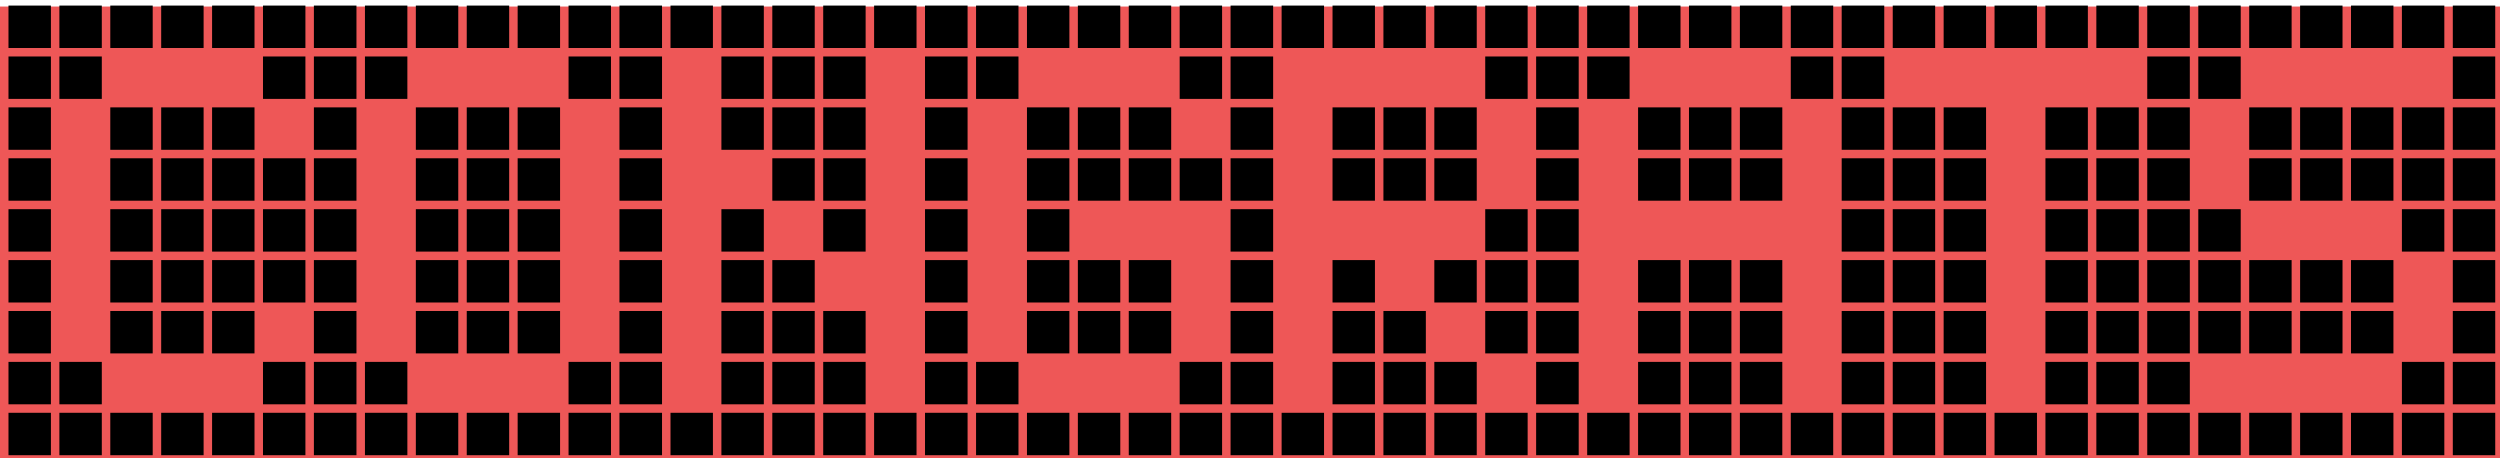 <svg width="382" height="70" viewBox="0 0 382 70" fill="none" xmlns="http://www.w3.org/2000/svg">
<rect y="1" width="382" height="69" fill="#EE5757"/>
<path d="M1.296 47.519H7.778V54H1.296V47.519ZM16.852 47.519H23.333V54H16.852V47.519ZM24.63 47.519H31.111V54H24.63V47.519ZM32.407 47.519H38.889V54H32.407V47.519ZM47.963 47.519H54.444V54H47.963V47.519ZM1.296 39.741H7.778V46.222H1.296V39.741ZM16.852 39.741H23.333V46.222H16.852V39.741ZM24.63 39.741H31.111V46.222H24.63V39.741ZM32.407 39.741H38.889V46.222H32.407V39.741ZM40.185 39.741H46.667V46.222H40.185V39.741ZM47.963 39.741H54.444V46.222H47.963V39.741ZM1.296 55.296H7.778V61.778H1.296V55.296ZM9.074 55.296H15.556V61.778H9.074V55.296ZM40.185 55.296H46.667V61.778H40.185V55.296ZM47.963 55.296H54.444V61.778H47.963V55.296ZM1.296 24.185H7.778V30.667H1.296V24.185ZM16.852 24.185H23.333V30.667H16.852V24.185ZM24.63 24.185H31.111V30.667H24.63V24.185ZM32.407 24.185H38.889V30.667H32.407V24.185ZM40.185 24.185H46.667V30.667H40.185V24.185ZM47.963 24.185H54.444V30.667H47.963V24.185ZM1.296 16.407H7.778V22.889H1.296V16.407ZM16.852 16.407H23.333V22.889H16.852V16.407ZM24.63 16.407H31.111V22.889H24.63V16.407ZM32.407 16.407H38.889V22.889H32.407V16.407ZM47.963 16.407H54.444V22.889H47.963V16.407ZM1.296 31.963H7.778V38.444H1.296V31.963ZM16.852 31.963H23.333V38.444H16.852V31.963ZM24.63 31.963H31.111V38.444H24.63V31.963ZM32.407 31.963H38.889V38.444H32.407V31.963ZM40.185 31.963H46.667V38.444H40.185V31.963ZM47.963 31.963H54.444V38.444H47.963V31.963ZM1.296 8.63H7.778V15.111H1.296V8.63ZM9.074 8.63H15.556V15.111H9.074V8.63ZM40.185 8.63H46.667V15.111H40.185V8.63ZM47.963 8.63H54.444V15.111H47.963V8.63ZM1.296 0.852H7.778V7.333H1.296V0.852ZM9.074 0.852H15.556V7.333H9.074V0.852ZM16.852 0.852H23.333V7.333H16.852V0.852ZM24.63 0.852H31.111V7.333H24.63V0.852ZM32.407 0.852H38.889V7.333H32.407V0.852ZM40.185 0.852H46.667V7.333H40.185V0.852ZM47.963 0.852H54.444V7.333H47.963V0.852ZM1.296 63.074H7.778V69.556H1.296V63.074ZM9.074 63.074H15.556V69.556H9.074V63.074ZM16.852 63.074H23.333V69.556H16.852V63.074ZM24.63 63.074H31.111V69.556H24.63V63.074ZM32.407 63.074H38.889V69.556H32.407V63.074ZM40.185 63.074H46.667V69.556H40.185V63.074ZM47.963 63.074H54.444V69.556H47.963V63.074ZM47.986 47.519H54.467V54H47.986V47.519ZM63.541 47.519H70.023V54H63.541V47.519ZM71.319 47.519H77.801V54H71.319V47.519ZM79.097 47.519H85.578V54H79.097V47.519ZM94.652 47.519H101.134V54H94.652V47.519ZM47.986 39.741H54.467V46.222H47.986V39.741ZM63.541 39.741H70.023V46.222H63.541V39.741ZM71.319 39.741H77.801V46.222H71.319V39.741ZM79.097 39.741H85.578V46.222H79.097V39.741ZM94.652 39.741H101.134V46.222H94.652V39.741ZM47.986 55.296H54.467V61.778H47.986V55.296ZM55.764 55.296H62.245V61.778H55.764V55.296ZM86.875 55.296H93.356V61.778H86.875V55.296ZM94.652 55.296H101.134V61.778H94.652V55.296ZM47.986 24.185H54.467V30.667H47.986V24.185ZM63.541 24.185H70.023V30.667H63.541V24.185ZM71.319 24.185H77.801V30.667H71.319V24.185ZM79.097 24.185H85.578V30.667H79.097V24.185ZM94.652 24.185H101.134V30.667H94.652V24.185ZM47.986 16.407H54.467V22.889H47.986V16.407ZM63.541 16.407H70.023V22.889H63.541V16.407ZM71.319 16.407H77.801V22.889H71.319V16.407ZM79.097 16.407H85.578V22.889H79.097V16.407ZM94.652 16.407H101.134V22.889H94.652V16.407ZM47.986 31.963H54.467V38.444H47.986V31.963ZM63.541 31.963H70.023V38.444H63.541V31.963ZM71.319 31.963H77.801V38.444H71.319V31.963ZM79.097 31.963H85.578V38.444H79.097V31.963ZM94.652 31.963H101.134V38.444H94.652V31.963ZM47.986 8.63H54.467V15.111H47.986V8.63ZM55.764 8.63H62.245V15.111H55.764V8.63ZM86.875 8.63H93.356V15.111H86.875V8.63ZM94.652 8.63H101.134V15.111H94.652V8.63ZM47.986 0.852H54.467V7.333H47.986V0.852ZM55.764 0.852H62.245V7.333H55.764V0.852ZM63.541 0.852H70.023V7.333H63.541V0.852ZM71.319 0.852H77.801V7.333H71.319V0.852ZM79.097 0.852H85.578V7.333H79.097V0.852ZM86.875 0.852H93.356V7.333H86.875V0.852ZM94.652 0.852H101.134V7.333H94.652V0.852ZM47.986 63.074H54.467V69.556H47.986V63.074ZM55.764 63.074H62.245V69.556H55.764V63.074ZM63.541 63.074H70.023V69.556H63.541V63.074ZM71.319 63.074H77.801V69.556H71.319V63.074ZM79.097 63.074H85.578V69.556H79.097V63.074ZM86.875 63.074H93.356V69.556H86.875V63.074ZM94.652 63.074H101.134V69.556H94.652V63.074ZM94.675 47.519H101.157V54H94.675V47.519ZM110.231 47.519H116.712V54H110.231V47.519ZM118.009 47.519H124.49V54H118.009V47.519ZM125.786 47.519H132.268V54H125.786V47.519ZM141.342 47.519H147.823V54H141.342V47.519ZM94.675 39.741H101.157V46.222H94.675V39.741ZM110.231 39.741H116.712V46.222H110.231V39.741ZM118.009 39.741H124.49V46.222H118.009V39.741ZM141.342 39.741H147.823V46.222H141.342V39.741ZM94.675 55.296H101.157V61.778H94.675V55.296ZM110.231 55.296H116.712V61.778H110.231V55.296ZM118.009 55.296H124.49V61.778H118.009V55.296ZM125.786 55.296H132.268V61.778H125.786V55.296ZM141.342 55.296H147.823V61.778H141.342V55.296ZM94.675 24.185H101.157V30.667H94.675V24.185ZM118.009 24.185H124.49V30.667H118.009V24.185ZM125.786 24.185H132.268V30.667H125.786V24.185ZM141.342 24.185H147.823V30.667H141.342V24.185ZM94.675 16.407H101.157V22.889H94.675V16.407ZM110.231 16.407H116.712V22.889H110.231V16.407ZM118.009 16.407H124.49V22.889H118.009V16.407ZM125.786 16.407H132.268V22.889H125.786V16.407ZM141.342 16.407H147.823V22.889H141.342V16.407ZM94.675 31.963H101.157V38.444H94.675V31.963ZM110.231 31.963H116.712V38.444H110.231V31.963ZM125.786 31.963H132.268V38.444H125.786V31.963ZM141.342 31.963H147.823V38.444H141.342V31.963ZM94.675 8.63H101.157V15.111H94.675V8.63ZM110.231 8.63H116.712V15.111H110.231V8.63ZM118.009 8.63H124.49V15.111H118.009V8.63ZM125.786 8.63H132.268V15.111H125.786V8.63ZM141.342 8.63H147.823V15.111H141.342V8.63ZM94.675 0.852H101.157V7.333H94.675V0.852ZM102.453 0.852H108.934V7.333H102.453V0.852ZM110.231 0.852H116.712V7.333H110.231V0.852ZM118.009 0.852H124.49V7.333H118.009V0.852ZM125.786 0.852H132.268V7.333H125.786V0.852ZM133.564 0.852H140.046V7.333H133.564V0.852ZM141.342 0.852H147.823V7.333H141.342V0.852ZM94.675 63.074H101.157V69.556H94.675V63.074ZM102.453 63.074H108.934V69.556H102.453V63.074ZM110.231 63.074H116.712V69.556H110.231V63.074ZM118.009 63.074H124.49V69.556H118.009V63.074ZM125.786 63.074H132.268V69.556H125.786V63.074ZM133.564 63.074H140.046V69.556H133.564V63.074ZM141.342 63.074H147.823V69.556H141.342V63.074ZM141.365 47.519H147.846V54H141.365V47.519ZM156.92 47.519H163.402V54H156.92V47.519ZM164.698 47.519H171.179V54H164.698V47.519ZM172.476 47.519H178.957V54H172.476V47.519ZM188.031 47.519H194.513V54H188.031V47.519ZM141.365 39.741H147.846V46.222H141.365V39.741ZM156.92 39.741H163.402V46.222H156.92V39.741ZM164.698 39.741H171.179V46.222H164.698V39.741ZM172.476 39.741H178.957V46.222H172.476V39.741ZM188.031 39.741H194.513V46.222H188.031V39.741ZM141.365 55.296H147.846V61.778H141.365V55.296ZM149.142 55.296H155.624V61.778H149.142V55.296ZM180.254 55.296H186.735V61.778H180.254V55.296ZM188.031 55.296H194.513V61.778H188.031V55.296ZM141.365 24.185H147.846V30.667H141.365V24.185ZM156.92 24.185H163.402V30.667H156.92V24.185ZM164.698 24.185H171.179V30.667H164.698V24.185ZM172.476 24.185H178.957V30.667H172.476V24.185ZM180.254 24.185H186.735V30.667H180.254V24.185ZM188.031 24.185H194.513V30.667H188.031V24.185ZM141.365 16.407H147.846V22.889H141.365V16.407ZM156.92 16.407H163.402V22.889H156.92V16.407ZM164.698 16.407H171.179V22.889H164.698V16.407ZM172.476 16.407H178.957V22.889H172.476V16.407ZM188.031 16.407H194.513V22.889H188.031V16.407ZM141.365 31.963H147.846V38.444H141.365V31.963ZM156.92 31.963H163.402V38.444H156.92V31.963ZM188.031 31.963H194.513V38.444H188.031V31.963ZM141.365 8.63H147.846V15.111H141.365V8.63ZM149.142 8.63H155.624V15.111H149.142V8.63ZM180.254 8.63H186.735V15.111H180.254V8.63ZM188.031 8.63H194.513V15.111H188.031V8.63ZM141.365 0.852H147.846V7.333H141.365V0.852ZM149.142 0.852H155.624V7.333H149.142V0.852ZM156.92 0.852H163.402V7.333H156.92V0.852ZM164.698 0.852H171.179V7.333H164.698V0.852ZM172.476 0.852H178.957V7.333H172.476V0.852ZM180.254 0.852H186.735V7.333H180.254V0.852ZM188.031 0.852H194.513V7.333H188.031V0.852ZM141.365 63.074H147.846V69.556H141.365V63.074ZM149.142 63.074H155.624V69.556H149.142V63.074ZM156.92 63.074H163.402V69.556H156.92V63.074ZM164.698 63.074H171.179V69.556H164.698V63.074ZM172.476 63.074H178.957V69.556H172.476V63.074ZM180.254 63.074H186.735V69.556H180.254V63.074ZM188.031 63.074H194.513V69.556H188.031V63.074ZM188.054 47.519H194.536V54H188.054V47.519ZM203.61 47.519H210.091V54H203.61V47.519ZM211.387 47.519H217.869V54H211.387V47.519ZM226.943 47.519H233.424V54H226.943V47.519ZM234.721 47.519H241.202V54H234.721V47.519ZM188.054 39.741H194.536V46.222H188.054V39.741ZM203.61 39.741H210.091V46.222H203.61V39.741ZM219.165 39.741H225.647V46.222H219.165V39.741ZM226.943 39.741H233.424V46.222H226.943V39.741ZM234.721 39.741H241.202V46.222H234.721V39.741ZM188.054 55.296H194.536V61.778H188.054V55.296ZM203.61 55.296H210.091V61.778H203.61V55.296ZM211.387 55.296H217.869V61.778H211.387V55.296ZM219.165 55.296H225.647V61.778H219.165V55.296ZM234.721 55.296H241.202V61.778H234.721V55.296ZM188.054 24.185H194.536V30.667H188.054V24.185ZM203.61 24.185H210.091V30.667H203.61V24.185ZM211.387 24.185H217.869V30.667H211.387V24.185ZM219.165 24.185H225.647V30.667H219.165V24.185ZM234.721 24.185H241.202V30.667H234.721V24.185ZM188.054 16.407H194.536V22.889H188.054V16.407ZM203.61 16.407H210.091V22.889H203.61V16.407ZM211.387 16.407H217.869V22.889H211.387V16.407ZM219.165 16.407H225.647V22.889H219.165V16.407ZM234.721 16.407H241.202V22.889H234.721V16.407ZM188.054 31.963H194.536V38.444H188.054V31.963ZM226.943 31.963H233.424V38.444H226.943V31.963ZM234.721 31.963H241.202V38.444H234.721V31.963ZM188.054 8.63H194.536V15.111H188.054V8.63ZM226.943 8.63H233.424V15.111H226.943V8.63ZM234.721 8.63H241.202V15.111H234.721V8.63ZM188.054 0.852H194.536V7.333H188.054V0.852ZM195.832 0.852H202.313V7.333H195.832V0.852ZM203.61 0.852H210.091V7.333H203.61V0.852ZM211.387 0.852H217.869V7.333H211.387V0.852ZM219.165 0.852H225.647V7.333H219.165V0.852ZM226.943 0.852H233.424V7.333H226.943V0.852ZM234.721 0.852H241.202V7.333H234.721V0.852ZM188.054 63.074H194.536V69.556H188.054V63.074ZM195.832 63.074H202.313V69.556H195.832V63.074ZM203.61 63.074H210.091V69.556H203.61V63.074ZM211.387 63.074H217.869V69.556H211.387V63.074ZM219.165 63.074H225.647V69.556H219.165V63.074ZM226.943 63.074H233.424V69.556H226.943V63.074ZM234.721 63.074H241.202V69.556H234.721V63.074ZM234.744 47.519H241.225V54H234.744V47.519ZM250.299 47.519H256.781V54H250.299V47.519ZM258.077 47.519H264.558V54H258.077V47.519ZM265.855 47.519H272.336V54H265.855V47.519ZM281.41 47.519H287.892V54H281.41V47.519ZM234.744 39.741H241.225V46.222H234.744V39.741ZM250.299 39.741H256.781V46.222H250.299V39.741ZM258.077 39.741H264.558V46.222H258.077V39.741ZM265.855 39.741H272.336V46.222H265.855V39.741ZM281.41 39.741H287.892V46.222H281.41V39.741ZM234.744 55.296H241.225V61.778H234.744V55.296ZM250.299 55.296H256.781V61.778H250.299V55.296ZM258.077 55.296H264.558V61.778H258.077V55.296ZM265.855 55.296H272.336V61.778H265.855V55.296ZM281.41 55.296H287.892V61.778H281.41V55.296ZM234.744 24.185H241.225V30.667H234.744V24.185ZM250.299 24.185H256.781V30.667H250.299V24.185ZM258.077 24.185H264.558V30.667H258.077V24.185ZM265.855 24.185H272.336V30.667H265.855V24.185ZM281.41 24.185H287.892V30.667H281.41V24.185ZM234.744 16.407H241.225V22.889H234.744V16.407ZM250.299 16.407H256.781V22.889H250.299V16.407ZM258.077 16.407H264.558V22.889H258.077V16.407ZM265.855 16.407H272.336V22.889H265.855V16.407ZM281.41 16.407H287.892V22.889H281.41V16.407ZM234.744 31.963H241.225V38.444H234.744V31.963ZM281.41 31.963H287.892V38.444H281.41V31.963ZM234.744 8.63H241.225V15.111H234.744V8.63ZM242.521 8.63H249.003V15.111H242.521V8.63ZM273.632 8.63H280.114V15.111H273.632V8.63ZM281.41 8.63H287.892V15.111H281.41V8.63ZM234.744 0.852H241.225V7.333H234.744V0.852ZM242.521 0.852H249.003V7.333H242.521V0.852ZM250.299 0.852H256.781V7.333H250.299V0.852ZM258.077 0.852H264.558V7.333H258.077V0.852ZM265.855 0.852H272.336V7.333H265.855V0.852ZM273.632 0.852H280.114V7.333H273.632V0.852ZM281.41 0.852H287.892V7.333H281.41V0.852ZM234.744 63.074H241.225V69.556H234.744V63.074ZM242.521 63.074H249.003V69.556H242.521V63.074ZM250.299 63.074H256.781V69.556H250.299V63.074ZM258.077 63.074H264.558V69.556H258.077V63.074ZM265.855 63.074H272.336V69.556H265.855V63.074ZM273.632 63.074H280.114V69.556H273.632V63.074ZM281.41 63.074H287.892V69.556H281.41V63.074ZM281.433 47.519H287.914V54H281.433V47.519ZM289.211 47.519H295.692V54H289.211V47.519ZM296.989 47.519H303.47V54H296.989V47.519ZM312.544 47.519H319.026V54H312.544V47.519ZM320.322 47.519H326.803V54H320.322V47.519ZM328.1 47.519H334.581V54H328.1V47.519ZM281.433 39.741H287.914V46.222H281.433V39.741ZM289.211 39.741H295.692V46.222H289.211V39.741ZM296.989 39.741H303.47V46.222H296.989V39.741ZM312.544 39.741H319.026V46.222H312.544V39.741ZM320.322 39.741H326.803V46.222H320.322V39.741ZM328.1 39.741H334.581V46.222H328.1V39.741ZM281.433 55.296H287.914V61.778H281.433V55.296ZM289.211 55.296H295.692V61.778H289.211V55.296ZM296.989 55.296H303.47V61.778H296.989V55.296ZM312.544 55.296H319.026V61.778H312.544V55.296ZM320.322 55.296H326.803V61.778H320.322V55.296ZM328.1 55.296H334.581V61.778H328.1V55.296ZM281.433 24.185H287.914V30.667H281.433V24.185ZM289.211 24.185H295.692V30.667H289.211V24.185ZM296.989 24.185H303.47V30.667H296.989V24.185ZM312.544 24.185H319.026V30.667H312.544V24.185ZM320.322 24.185H326.803V30.667H320.322V24.185ZM328.1 24.185H334.581V30.667H328.1V24.185ZM281.433 16.407H287.914V22.889H281.433V16.407ZM289.211 16.407H295.692V22.889H289.211V16.407ZM296.989 16.407H303.47V22.889H296.989V16.407ZM312.544 16.407H319.026V22.889H312.544V16.407ZM320.322 16.407H326.803V22.889H320.322V16.407ZM328.1 16.407H334.581V22.889H328.1V16.407ZM281.433 31.963H287.914V38.444H281.433V31.963ZM289.211 31.963H295.692V38.444H289.211V31.963ZM296.989 31.963H303.47V38.444H296.989V31.963ZM312.544 31.963H319.026V38.444H312.544V31.963ZM320.322 31.963H326.803V38.444H320.322V31.963ZM328.1 31.963H334.581V38.444H328.1V31.963ZM281.433 8.63H287.914V15.111H281.433V8.63ZM328.1 8.63H334.581V15.111H328.1V8.63ZM281.433 0.852H287.914V7.333H281.433V0.852ZM289.211 0.852H295.692V7.333H289.211V0.852ZM296.989 0.852H303.47V7.333H296.989V0.852ZM304.766 0.852H311.248V7.333H304.766V0.852ZM312.544 0.852H319.026V7.333H312.544V0.852ZM320.322 0.852H326.803V7.333H320.322V0.852ZM328.1 0.852H334.581V7.333H328.1V0.852ZM281.433 63.074H287.914V69.556H281.433V63.074ZM289.211 63.074H295.692V69.556H289.211V63.074ZM296.989 63.074H303.47V69.556H296.989V63.074ZM304.766 63.074H311.248V69.556H304.766V63.074ZM312.544 63.074H319.026V69.556H312.544V63.074ZM320.322 63.074H326.803V69.556H320.322V63.074ZM328.1 63.074H334.581V69.556H328.1V63.074ZM328.122 47.519H334.604V54H328.122V47.519ZM335.9 47.519H342.382V54H335.9V47.519ZM343.678 47.519H350.16V54H343.678V47.519ZM351.456 47.519H357.937V54H351.456V47.519ZM359.234 47.519H365.715V54H359.234V47.519ZM374.789 47.519H381.271V54H374.789V47.519ZM328.122 39.741H334.604V46.222H328.122V39.741ZM335.9 39.741H342.382V46.222H335.9V39.741ZM343.678 39.741H350.16V46.222H343.678V39.741ZM351.456 39.741H357.937V46.222H351.456V39.741ZM359.234 39.741H365.715V46.222H359.234V39.741ZM374.789 39.741H381.271V46.222H374.789V39.741ZM328.122 55.296H334.604V61.778H328.122V55.296ZM367.011 55.296H373.493V61.778H367.011V55.296ZM374.789 55.296H381.271V61.778H374.789V55.296ZM328.122 24.185H334.604V30.667H328.122V24.185ZM343.678 24.185H350.16V30.667H343.678V24.185ZM351.456 24.185H357.937V30.667H351.456V24.185ZM359.234 24.185H365.715V30.667H359.234V24.185ZM367.011 24.185H373.493V30.667H367.011V24.185ZM374.789 24.185H381.271V30.667H374.789V24.185ZM328.122 16.407H334.604V22.889H328.122V16.407ZM343.678 16.407H350.16V22.889H343.678V16.407ZM351.456 16.407H357.937V22.889H351.456V16.407ZM359.234 16.407H365.715V22.889H359.234V16.407ZM367.011 16.407H373.493V22.889H367.011V16.407ZM374.789 16.407H381.271V22.889H374.789V16.407ZM328.122 31.963H334.604V38.444H328.122V31.963ZM335.9 31.963H342.382V38.444H335.9V31.963ZM367.011 31.963H373.493V38.444H367.011V31.963ZM374.789 31.963H381.271V38.444H374.789V31.963ZM328.122 8.63H334.604V15.111H328.122V8.63ZM335.9 8.63H342.382V15.111H335.9V8.63ZM374.789 8.63H381.271V15.111H374.789V8.63ZM328.122 0.852H334.604V7.333H328.122V0.852ZM335.9 0.852H342.382V7.333H335.9V0.852ZM343.678 0.852H350.16V7.333H343.678V0.852ZM351.456 0.852H357.937V7.333H351.456V0.852ZM359.234 0.852H365.715V7.333H359.234V0.852ZM367.011 0.852H373.493V7.333H367.011V0.852ZM374.789 0.852H381.271V7.333H374.789V0.852ZM328.122 63.074H334.604V69.556H328.122V63.074ZM335.9 63.074H342.382V69.556H335.9V63.074ZM343.678 63.074H350.16V69.556H343.678V63.074ZM351.456 63.074H357.937V69.556H351.456V63.074ZM359.234 63.074H365.715V69.556H359.234V63.074ZM367.011 63.074H373.493V69.556H367.011V63.074ZM374.789 63.074H381.271V69.556H374.789V63.074Z" fill="black"/>
</svg>
